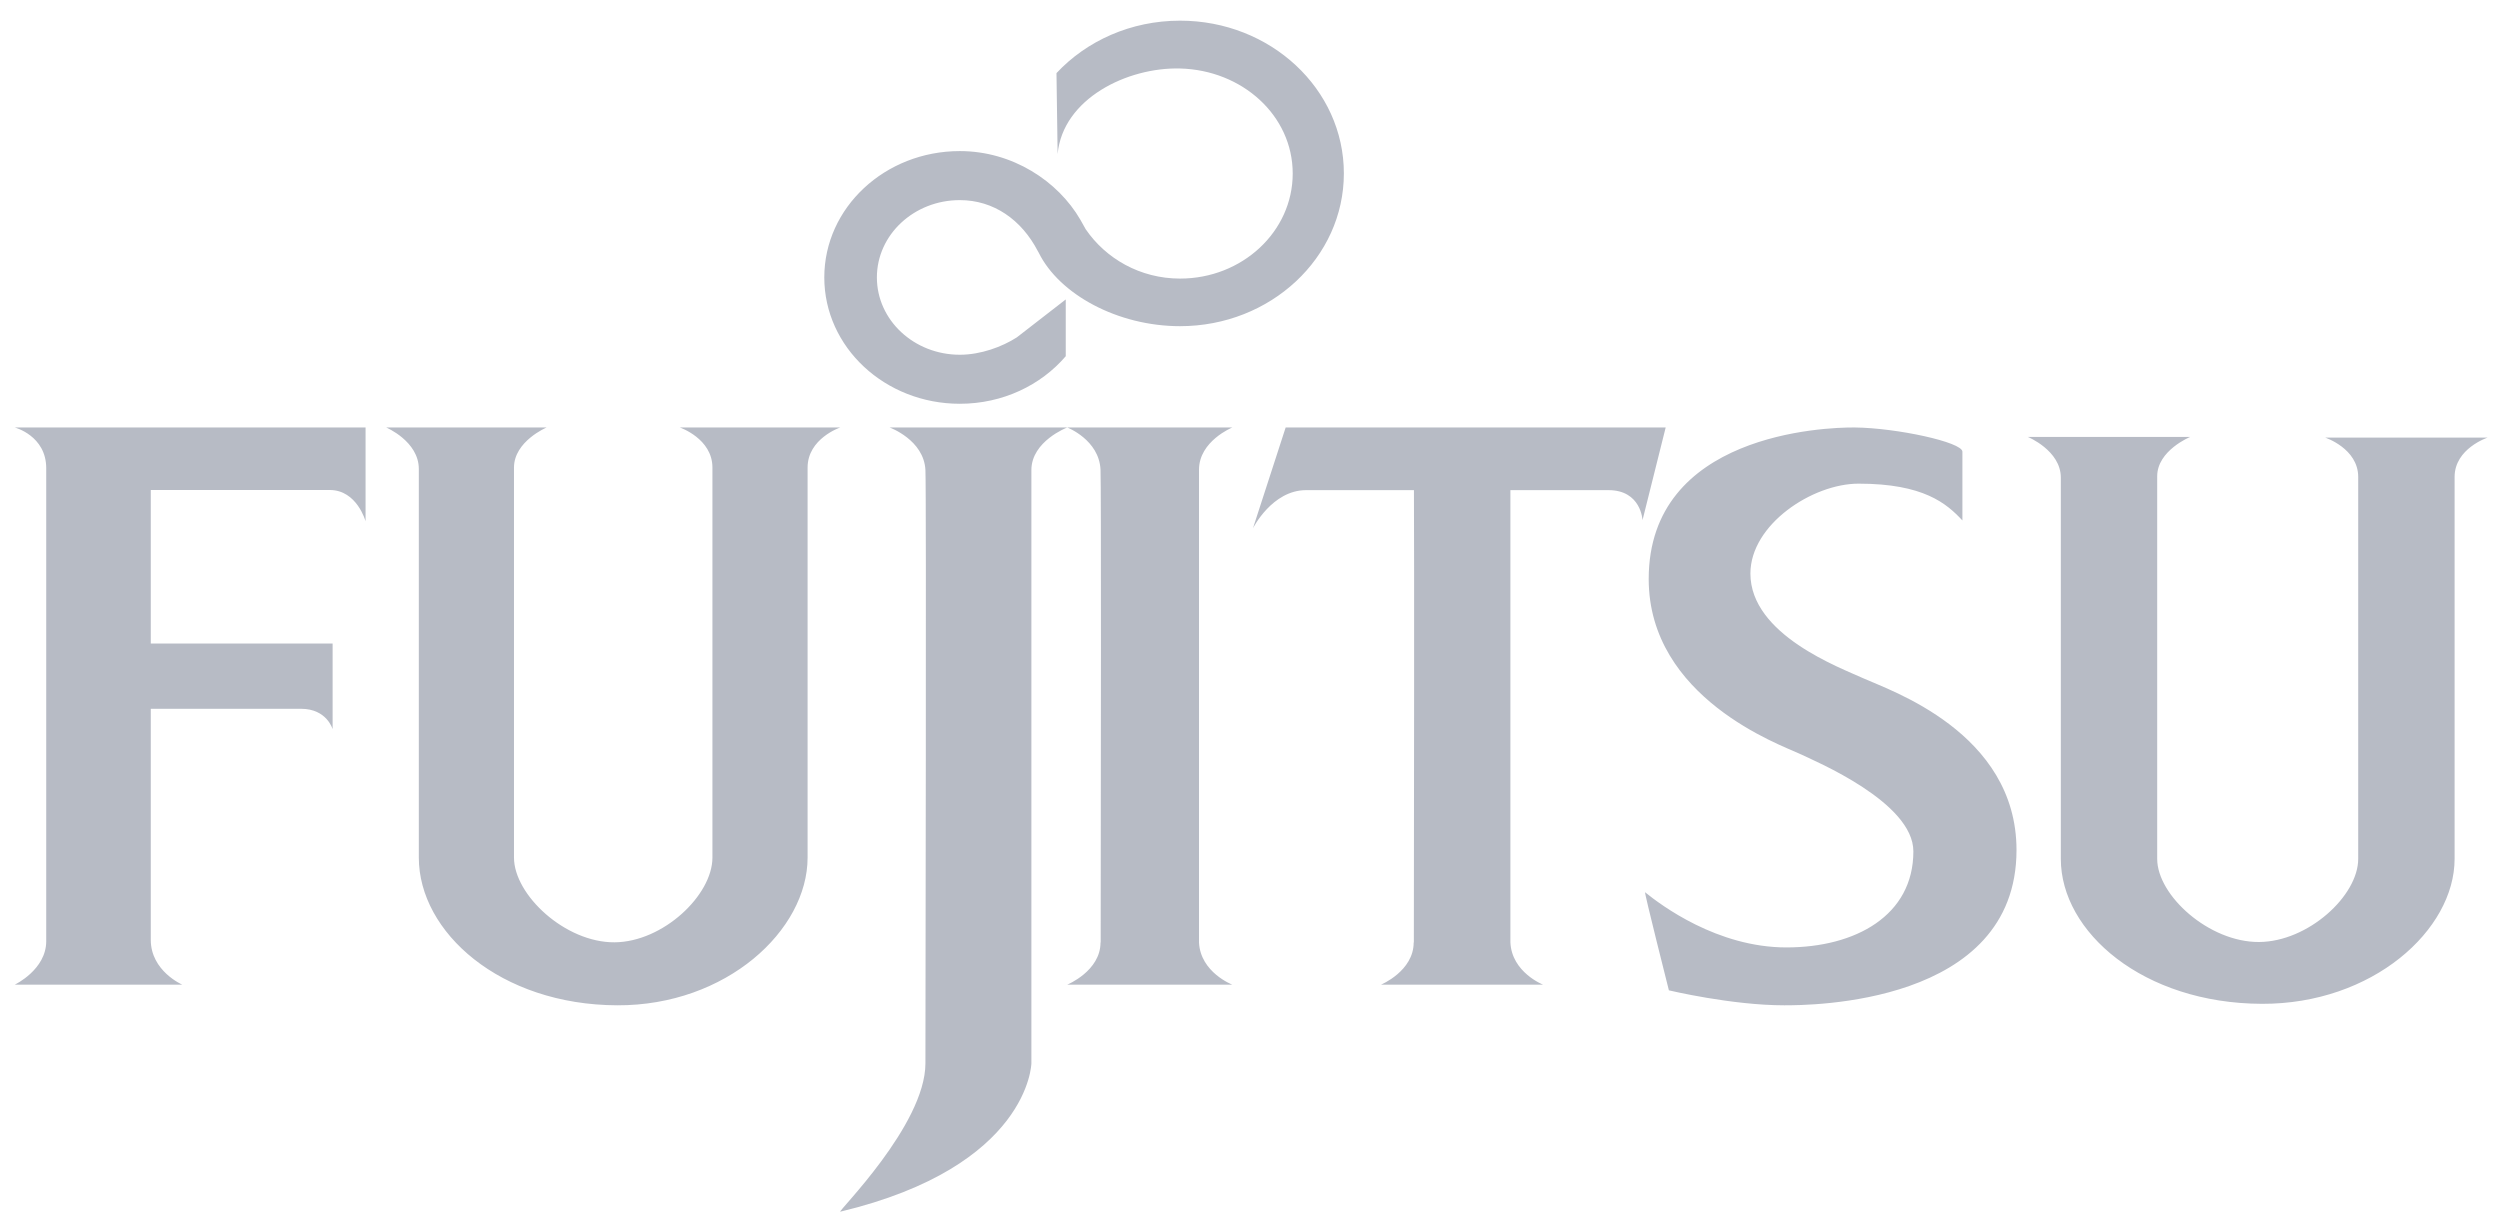 <?xml version="1.0" encoding="UTF-8"?>
<svg width="106px" height="52px" viewBox="0 0 106 52" version="1.1" xmlns="http://www.w3.org/2000/svg" xmlns:xlink="http://www.w3.org/1999/xlink">
    <!-- Generator: Sketch 55.1 (78136) - https://sketchapp.com -->
    <title>Logo/Trust/Fujitsu</title>
    <desc>Created with Sketch.</desc>
    <g id="Mockups" stroke="none" stroke-width="1" fill="none" fill-rule="evenodd">
        <g id="SGOvercast-Overview" transform="translate(-966, -864)" fill="#B7BBC5" fill-rule="nonzero">
            <g id="Trust" transform="translate(240, 813)">
                <g id="Logo/Trust/Fujitsu" transform="translate(726, 51)">
                    <path d="M7.729,41.75 L0.625,41.75 C0.625,41.75 1.96,41.116 1.96,39.907 L1.96,19.854 C1.96,18.471 0.625,18.125 0.625,18.125 L15.5,18.125 L15.5,22.101 C15.5,22.101 15.136,20.776 13.982,20.776 L6.393,20.776 L6.393,27.287 L14.103,27.287 L14.103,30.917 C14.103,30.917 13.861,30.053 12.768,30.053 L6.393,30.053 L6.393,39.849 C6.393,41.174 7.729,41.75 7.729,41.75 Z M95.902,42.562 C90.873,42.545 87.379,39.522 87.379,36.417 L87.379,20.25 C87.379,19.1 85.978,18.525 85.978,18.525 L92.866,18.525 C92.866,18.525 91.465,19.1 91.465,20.193 L91.465,36.417 C91.465,37.967 93.664,39.955 95.785,39.941 C97.866,39.927 99.988,37.983 99.988,36.417 L99.988,20.222 C99.988,19.014 98.587,18.554 98.587,18.554 L105.476,18.554 C105.476,18.554 104.075,19.014 104.075,20.222 L104.075,36.417 C104.075,39.438 100.59,42.578 95.902,42.562 Z M26.173,42.625 C21.208,42.608 17.758,39.526 17.758,36.361 L17.758,19.884 C17.758,18.711 16.375,18.125 16.375,18.125 L23.176,18.125 C23.176,18.125 21.793,18.711 21.793,19.825 L21.793,36.361 C21.793,37.942 23.963,39.968 26.058,39.954 C28.112,39.939 30.207,37.958 30.207,36.361 L30.207,19.825 C30.207,18.594 28.824,18.125 28.824,18.125 L35.625,18.125 C35.625,18.125 34.242,18.594 34.242,19.825 L34.242,36.361 C34.242,39.441 30.801,42.641 26.173,42.625 Z M45.25,18.125 C45.25,18.125 43.731,18.707 43.731,19.931 L43.731,45.086 C43.731,45.086 43.654,49.453 35.63,51.375 C35.465,51.415 39.238,47.707 39.238,45.086 C39.238,43.339 39.283,20.861 39.238,19.931 C39.175,18.649 37.719,18.125 37.719,18.125 L45.25,18.125 Z M50.838,39.96 C50.897,41.23 52.25,41.75 52.25,41.75 L45.25,41.75 C45.25,41.75 46.662,41.172 46.662,39.96 L46.669,39.96 C46.679,32.799 46.692,20.584 46.662,19.915 C46.603,18.645 45.25,18.125 45.25,18.125 L52.25,18.125 C52.25,18.125 50.838,18.702 50.838,19.915 L50.838,39.902 L50.838,39.96 Z M64.041,20.782 L64.041,39.902 L64.041,39.96 C64.099,41.23 65.427,41.75 65.427,41.75 L58.554,41.75 C58.554,41.75 59.94,41.173 59.94,39.96 L59.947,39.96 C59.956,33.809 59.967,23.869 59.951,20.782 L55.378,20.782 C53.934,20.782 53.125,22.4 53.125,22.4 L54.512,18.125 L70.625,18.125 L69.643,22.053 C69.643,22.053 69.586,20.782 68.2,20.782 L64.041,20.782 Z M83.206,22.067 C82.534,21.345 81.559,20.507 78.803,20.507 C76.846,20.507 74.217,22.24 74.217,24.319 C74.217,26.918 78.033,28.314 79.017,28.765 C80.088,29.256 85.5,31.046 85.5,36.042 C85.5,42.625 76.693,42.625 75.653,42.625 C73.415,42.625 70.761,41.99 70.761,41.99 C70.761,41.99 69.7,37.79 69.752,37.832 C70.422,38.375 72.81,40.171 75.745,40.171 C78.681,40.171 81.127,38.814 81.127,36.099 C81.127,34.021 76.999,32.288 76.265,31.942 C75.531,31.595 69.905,29.603 69.905,24.55 C69.905,18.399 77.351,18.114 78.635,18.125 C80.409,18.142 83.206,18.747 83.206,19.151 L83.206,22.067 Z M44.042,10.714 L44.001,10.642 C43.31,9.317 42.132,8.485 40.696,8.485 C38.754,8.485 37.18,9.953 37.18,11.763 C37.18,13.573 38.754,15.041 40.696,15.041 C41.588,15.041 42.494,14.703 43.114,14.304 L45.188,12.696 L45.188,15.103 C44.135,16.333 42.514,17.12 40.696,17.12 C37.522,17.12 34.95,14.722 34.95,11.763 C34.95,8.804 37.522,6.406 40.696,6.406 C42.925,6.406 44.859,7.675 45.81,9.321 L46.032,9.717 C46.879,10.959 48.338,11.812 50.034,11.812 C52.672,11.812 54.811,9.818 54.811,7.358 C54.811,4.898 52.672,2.971 50.034,2.904 C47.803,2.847 45.063,4.178 44.843,6.531 L44.795,3.1 C46.068,1.737 47.943,0.876 50.034,0.876 C53.871,0.876 56.98,3.775 56.98,7.353 C56.98,10.929 53.871,13.83 50.034,13.83 C47.393,13.83 44.914,12.483 44.042,10.714 Z" id="Fujitsu"></path>
                </g>
            </g>
        </g>
    </g>
</svg>